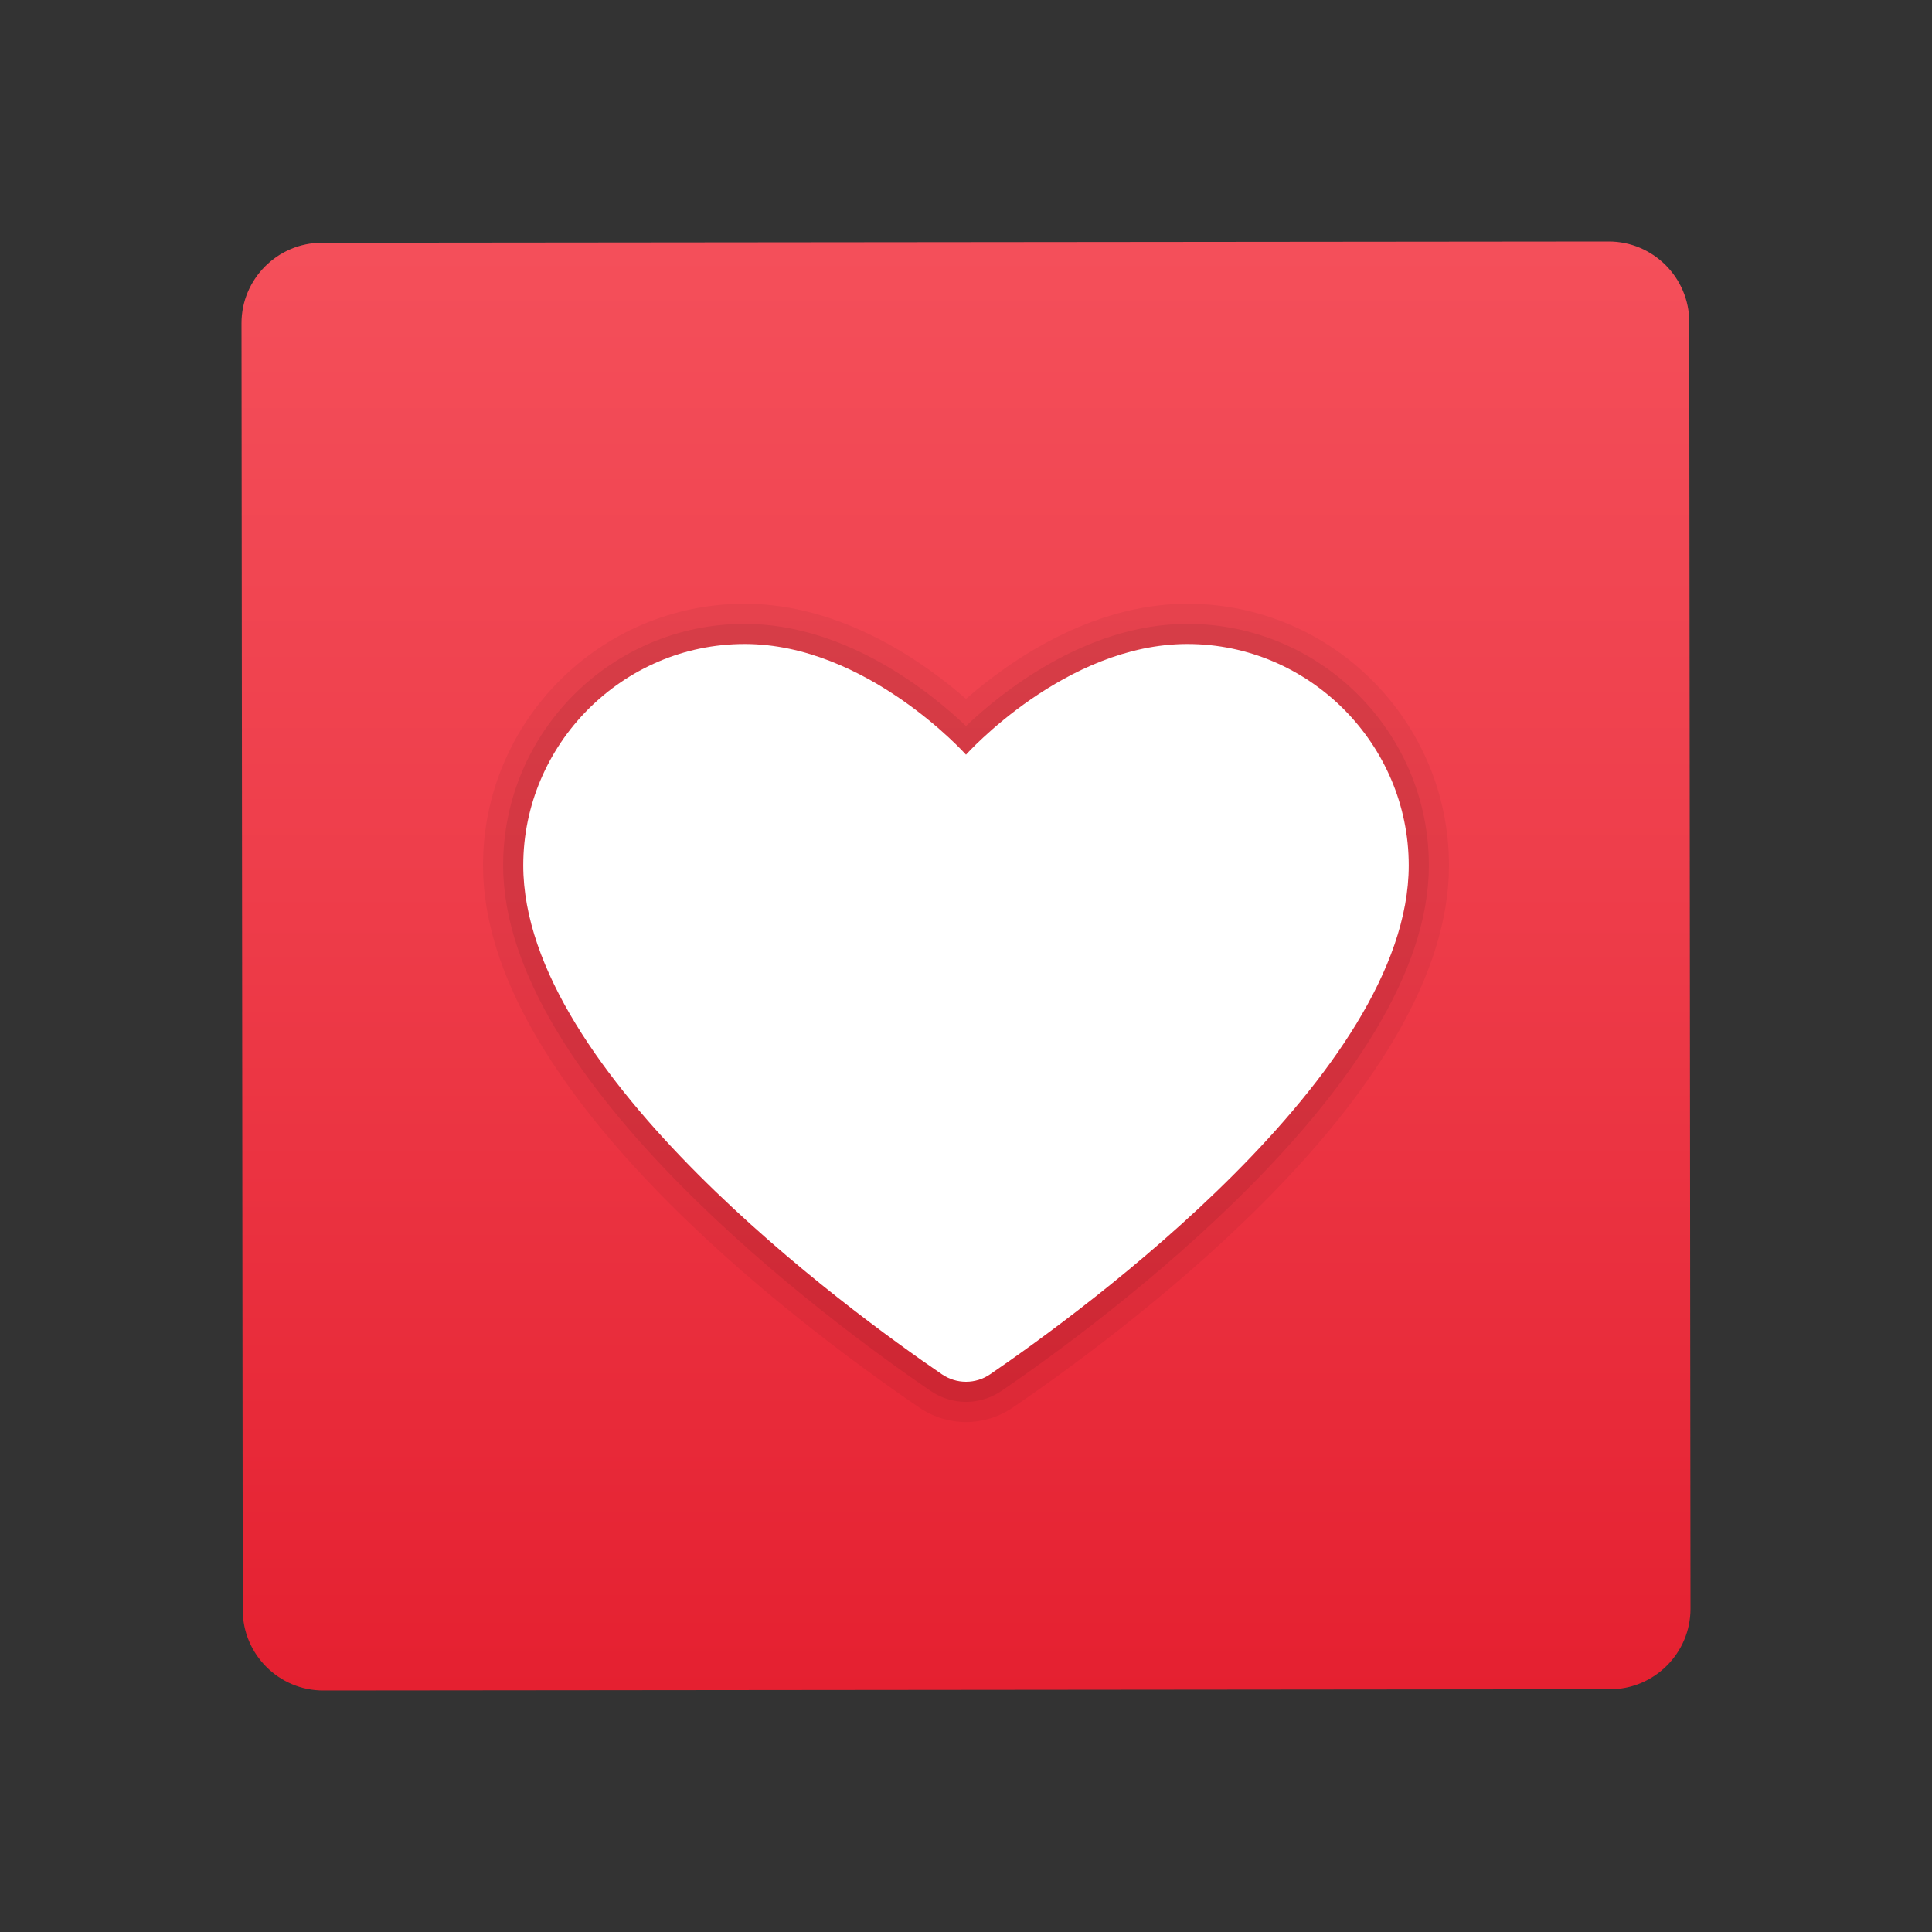 <svg xmlns="http://www.w3.org/2000/svg" viewBox="0 0 48 48" width="50px" height="50px">
  <rect x="0" y="0" width="48" height="48" fill="#333333" stroke="none"/>
  <linearGradient id="B7tH1ezsFVrorVaJSUtbja" x1="23.542" x2="23.542" y1="5.842" y2="41.729" gradientTransform="translate(.435 .317)" gradientUnits="userSpaceOnUse">
    <stop offset="0" stop-color="#f44f5a" />
    <stop offset=".443" stop-color="#ee3d4a" />
    <stop offset="1" stop-color="#e52030" />
  </linearGradient>
  <path fill="url(#B7tH1ezsFVrorVaJSUtbja)" d="M40.004,41.969L8.031,42c-1.099,0.001-1.999-0.897-2-1.996L6,8.031 c-0.001-1.099,0.897-1.999,1.996-2L39.969,6c1.099-0.001,1.999,0.897,2,1.996L42,39.969C42.001,41.068,41.103,41.968,40.004,41.969z" />
  <path d="M29.5,15c-2.413,0-4.455,1.451-5.5,2.364C22.955,16.451,20.913,15,18.5,15 c-3.584,0-6.5,2.916-6.5,6.5c0,5.476,7.578,11.243,10.835,13.468c0.354,0.242,0.76,0.363,1.166,0.363 c0.405,0,0.811-0.121,1.165-0.363C28.423,32.741,36,26.972,36,21.5C36,17.916,33.084,15,29.5,15z" opacity=".05" />
  <path d="M29.5,15.5c-2.547,0-4.669,1.747-5.5,2.538c-0.831-0.791-2.953-2.538-5.5-2.538c-3.309,0-6,2.691-6,6 c0,5.384,8.127,11.354,10.618,13.056c0.268,0.183,0.576,0.274,0.883,0.274c0.307,0,0.615-0.092,0.883-0.274 C27.374,32.854,35.5,26.881,35.5,21.5C35.5,18.191,32.809,15.5,29.5,15.5z" opacity=".07" />
  <path fill="#fff" d="M24,18.75c0,0,2.463-2.75,5.5-2.75s5.5,2.496,5.5,5.5c0,5.17-8.101,11.072-10.399,12.643 c-0.364,0.249-0.837,0.249-1.201,0C21.101,32.572,13,26.67,13,21.5c0-3.004,2.463-5.5,5.5-5.5S24,18.75,24,18.75z" />
</svg>